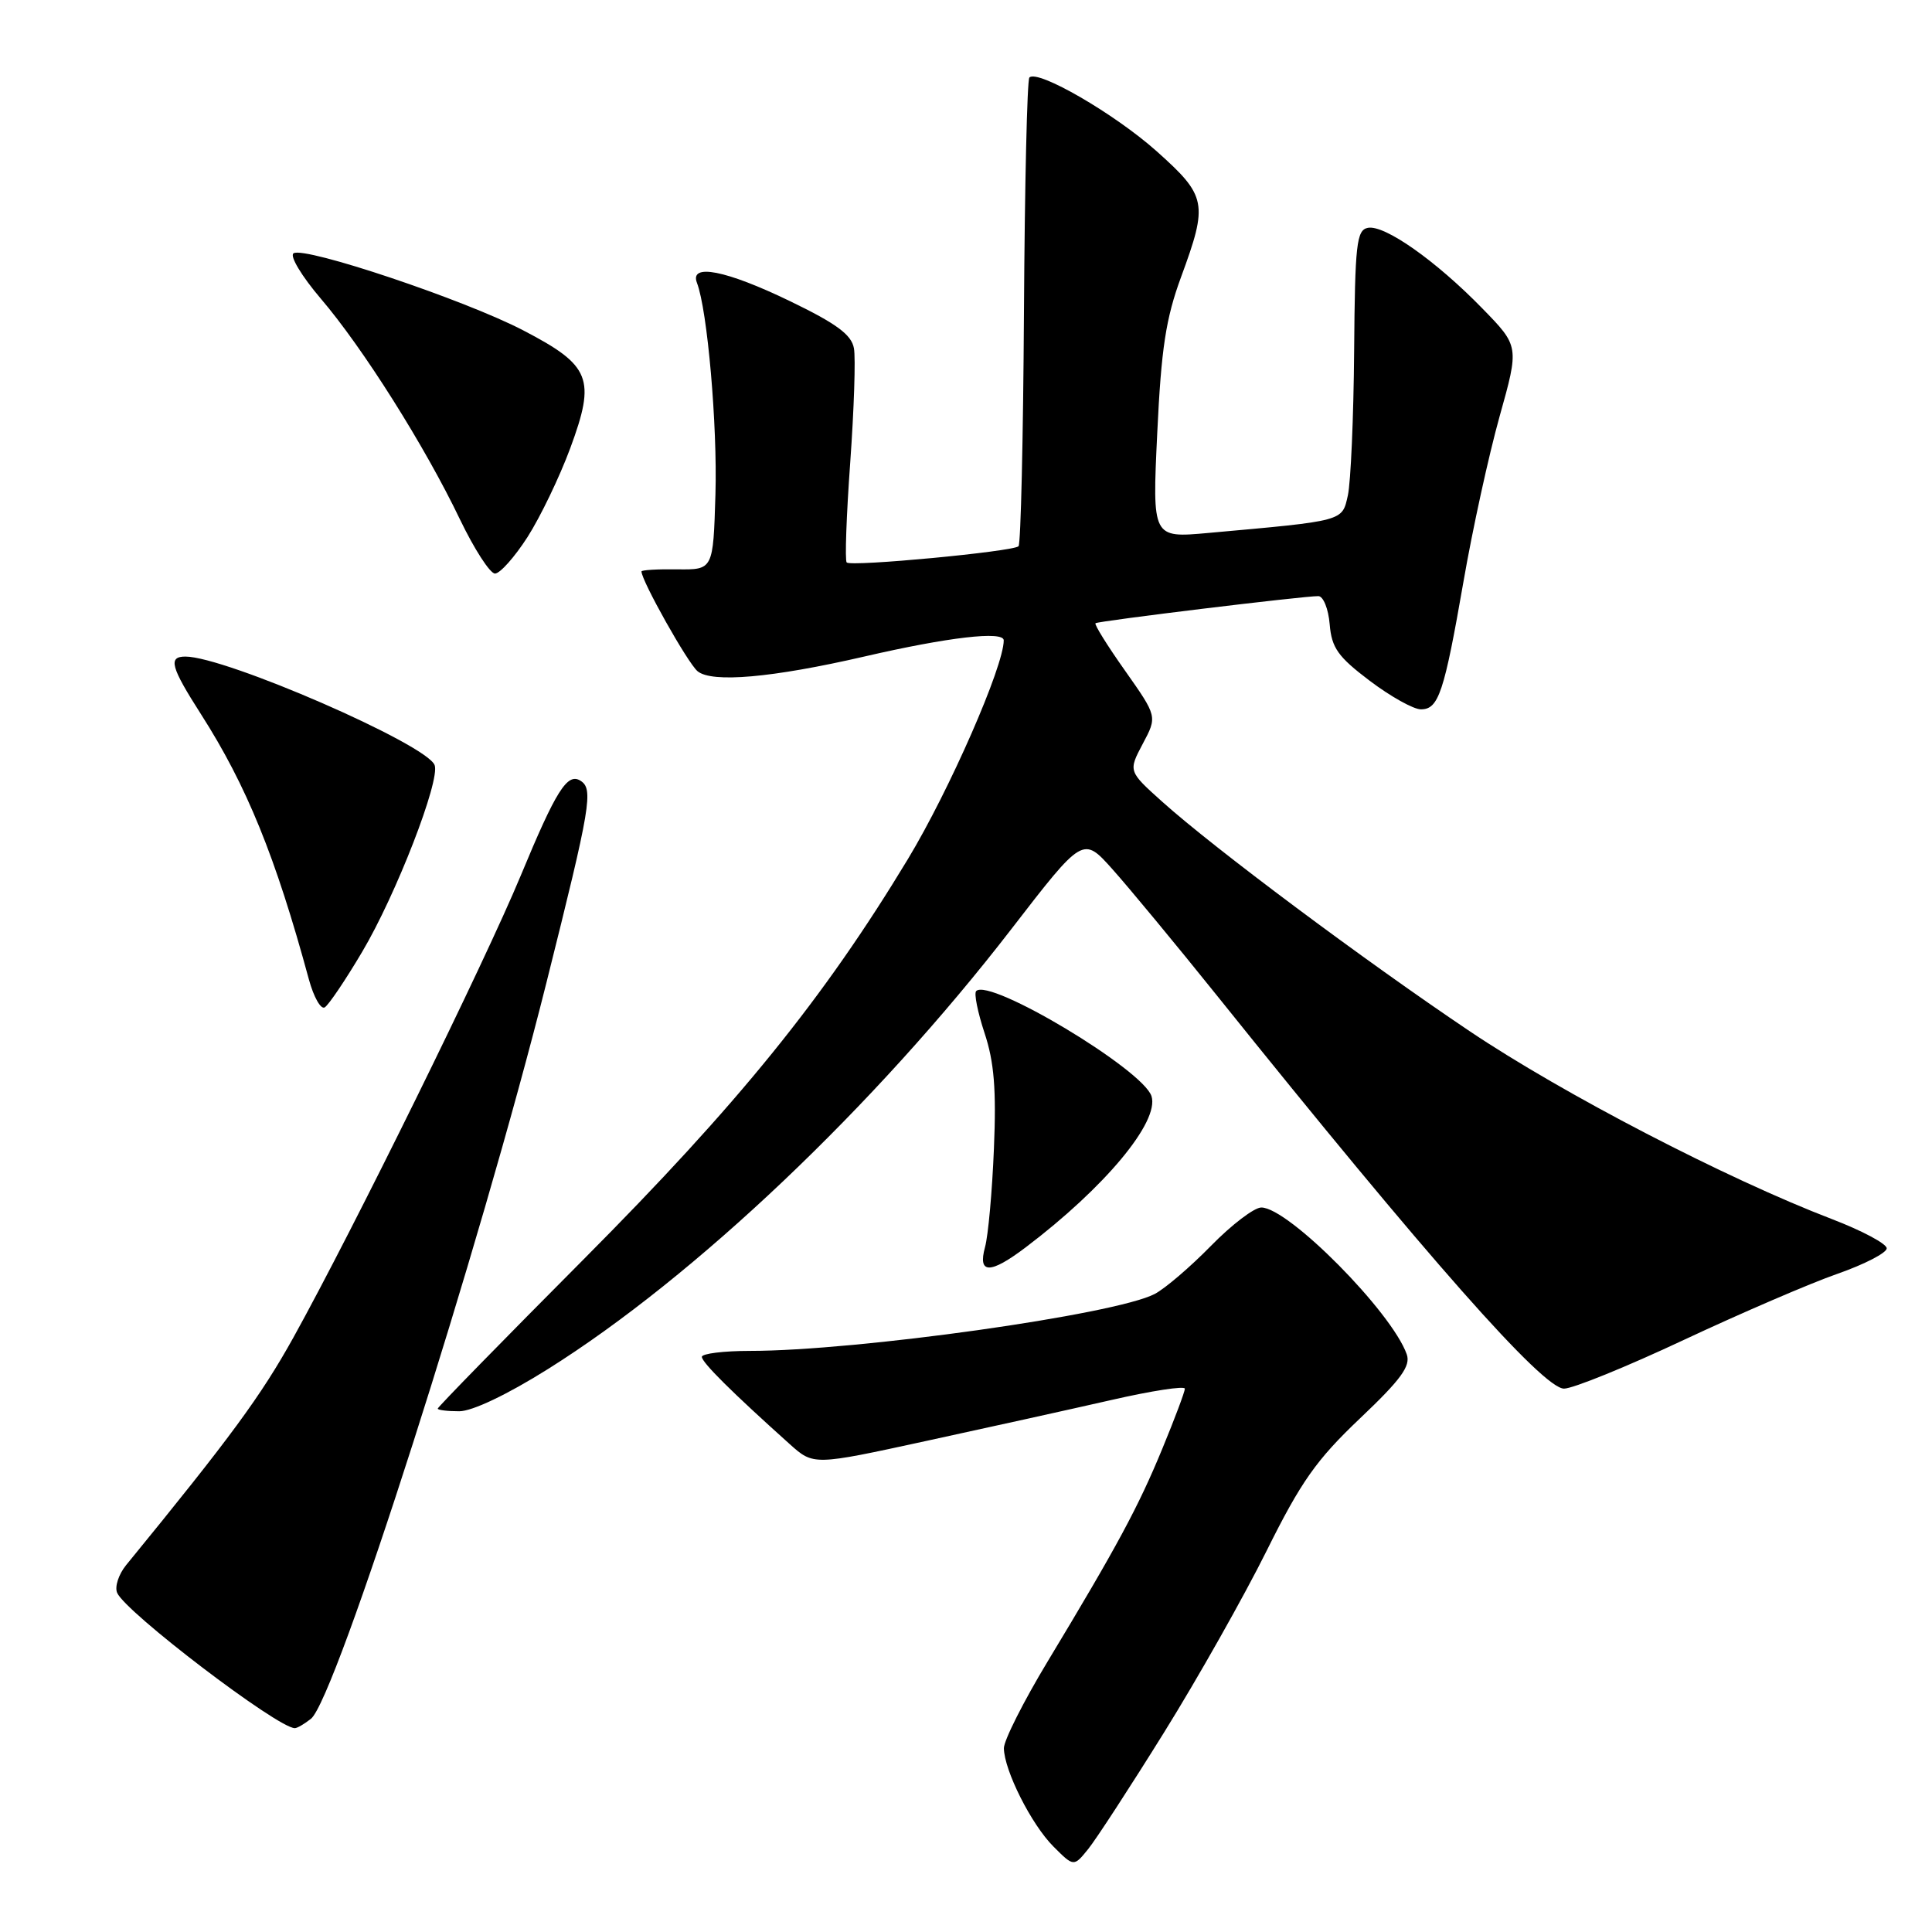 <?xml version="1.0" encoding="UTF-8" standalone="no"?>
<!DOCTYPE svg PUBLIC "-//W3C//DTD SVG 1.1//EN" "http://www.w3.org/Graphics/SVG/1.1/DTD/svg11.dtd" >
<svg xmlns="http://www.w3.org/2000/svg" xmlns:xlink="http://www.w3.org/1999/xlink" version="1.1" viewBox="0 0 256 256">
 <g >
 <path fill="currentColor"
d=" M 154.23 229.58 C 158.71 222.38 164.82 211.55 167.83 205.50 C 172.40 196.30 174.43 193.43 180.20 187.95 C 185.64 182.79 186.95 181.00 186.40 179.45 C 184.42 173.84 170.71 160.00 167.13 160.00 C 166.19 160.00 163.19 162.29 160.46 165.08 C 157.73 167.87 154.38 170.74 153.00 171.46 C 147.77 174.19 113.55 179.00 99.39 179.00 C 95.88 179.00 93.00 179.36 93.00 179.79 C 93.00 180.53 96.98 184.48 104.65 191.36 C 107.80 194.18 107.80 194.18 122.65 190.95 C 130.82 189.18 141.89 186.73 147.25 185.51 C 152.61 184.28 157.00 183.61 157.00 184.01 C 157.00 184.40 155.66 187.98 154.01 191.97 C 150.82 199.71 148.02 204.90 138.82 220.15 C 135.62 225.45 133.01 230.63 133.02 231.65 C 133.06 234.60 136.66 241.75 139.59 244.68 C 142.28 247.37 142.28 247.37 144.19 245.01 C 145.24 243.71 149.76 236.77 154.23 229.58 Z  M 41.20 227.75 C 44.48 225.17 63.57 165.48 72.41 130.19 C 78.30 106.68 78.66 104.53 76.90 103.44 C 75.17 102.37 73.67 104.76 69.01 116.00 C 64.21 127.57 46.80 162.94 38.87 177.24 C 34.56 184.99 30.61 190.38 16.70 207.40 C 15.72 208.61 15.18 210.25 15.52 211.05 C 16.59 213.60 36.77 228.97 39.06 228.99 C 39.37 229.00 40.33 228.44 41.20 227.75 Z  M 72.60 181.41 C 92.04 169.22 115.91 146.56 134.00 123.12 C 143.50 110.81 143.50 110.81 147.39 115.16 C 149.53 117.55 155.80 125.12 161.32 132.00 C 189.16 166.70 204.45 184.00 207.24 184.00 C 208.42 184.00 215.57 181.09 223.15 177.53 C 230.73 173.98 239.87 170.04 243.46 168.79 C 247.06 167.53 250.00 166.01 250.00 165.41 C 250.00 164.81 246.74 163.07 242.75 161.54 C 228.76 156.18 207.08 144.93 194.71 136.62 C 180.78 127.26 160.86 112.39 154.00 106.23 C 149.50 102.19 149.50 102.19 151.42 98.56 C 153.35 94.94 153.35 94.94 149.09 88.89 C 146.74 85.57 144.97 82.73 145.16 82.58 C 145.54 82.28 172.82 78.96 174.69 78.99 C 175.34 78.99 176.02 80.67 176.19 82.72 C 176.45 85.85 177.29 87.03 181.50 90.21 C 184.25 92.29 187.30 93.99 188.27 93.99 C 190.62 94.00 191.35 91.82 193.93 77.00 C 195.12 70.12 197.27 60.31 198.70 55.19 C 201.31 45.88 201.31 45.88 196.40 40.85 C 190.25 34.54 183.46 29.76 181.25 30.19 C 179.75 30.48 179.54 32.34 179.43 46.51 C 179.36 55.30 178.98 63.91 178.60 65.64 C 177.82 69.10 178.23 68.99 160.09 70.62 C 152.68 71.29 152.68 71.29 153.34 57.40 C 153.87 46.17 154.48 42.19 156.50 36.70 C 160.10 26.92 159.91 25.98 153.25 20.03 C 147.70 15.08 137.50 9.17 136.40 10.27 C 136.10 10.56 135.78 24.53 135.68 41.32 C 135.58 58.10 135.26 72.08 134.96 72.38 C 134.24 73.09 112.78 75.12 112.19 74.53 C 111.94 74.27 112.15 68.32 112.66 61.28 C 113.16 54.25 113.39 47.44 113.15 46.15 C 112.83 44.35 110.84 42.88 104.67 39.90 C 96.19 35.80 91.34 34.85 92.35 37.48 C 93.74 41.09 95.07 56.36 94.80 65.50 C 94.50 75.50 94.50 75.50 89.75 75.44 C 87.14 75.40 85.00 75.53 85.00 75.72 C 85.00 76.95 91.13 87.86 92.43 88.94 C 94.32 90.51 102.31 89.81 114.50 87.00 C 125.66 84.42 133.00 83.57 133.00 84.85 C 133.00 88.30 125.81 104.71 120.31 113.82 C 109.13 132.32 97.81 146.29 77.30 166.90 C 66.69 177.56 58.00 186.45 58.00 186.65 C 58.00 186.84 59.28 187.00 60.85 187.00 C 62.57 187.00 67.20 184.80 72.60 181.41 Z  M 135.91 165.28 C 146.40 157.34 153.65 148.63 152.58 145.25 C 151.46 141.73 131.13 129.54 129.35 131.32 C 129.04 131.62 129.55 134.13 130.46 136.89 C 131.73 140.71 132.03 144.36 131.70 152.20 C 131.47 157.87 130.94 163.74 130.52 165.25 C 129.54 168.84 131.19 168.85 135.91 165.28 Z  M 47.98 126.14 C 52.47 118.59 58.36 103.39 57.59 101.38 C 56.53 98.61 29.86 87.00 24.57 87.00 C 22.25 87.00 22.61 88.35 26.64 94.65 C 32.68 104.10 36.51 113.50 40.93 129.78 C 41.57 132.13 42.52 133.80 43.03 133.48 C 43.55 133.16 45.78 129.86 47.98 126.14 Z  M 69.90 71.16 C 71.60 68.50 74.15 63.20 75.56 59.39 C 78.97 50.16 78.29 48.44 69.34 43.78 C 61.60 39.74 40.40 32.63 38.90 33.56 C 38.35 33.90 39.97 36.59 42.49 39.55 C 48.10 46.11 56.31 59.14 60.94 68.81 C 62.84 72.76 64.93 76.00 65.59 76.00 C 66.25 76.00 68.19 73.82 69.90 71.16 Z "/>
</g>
</svg>